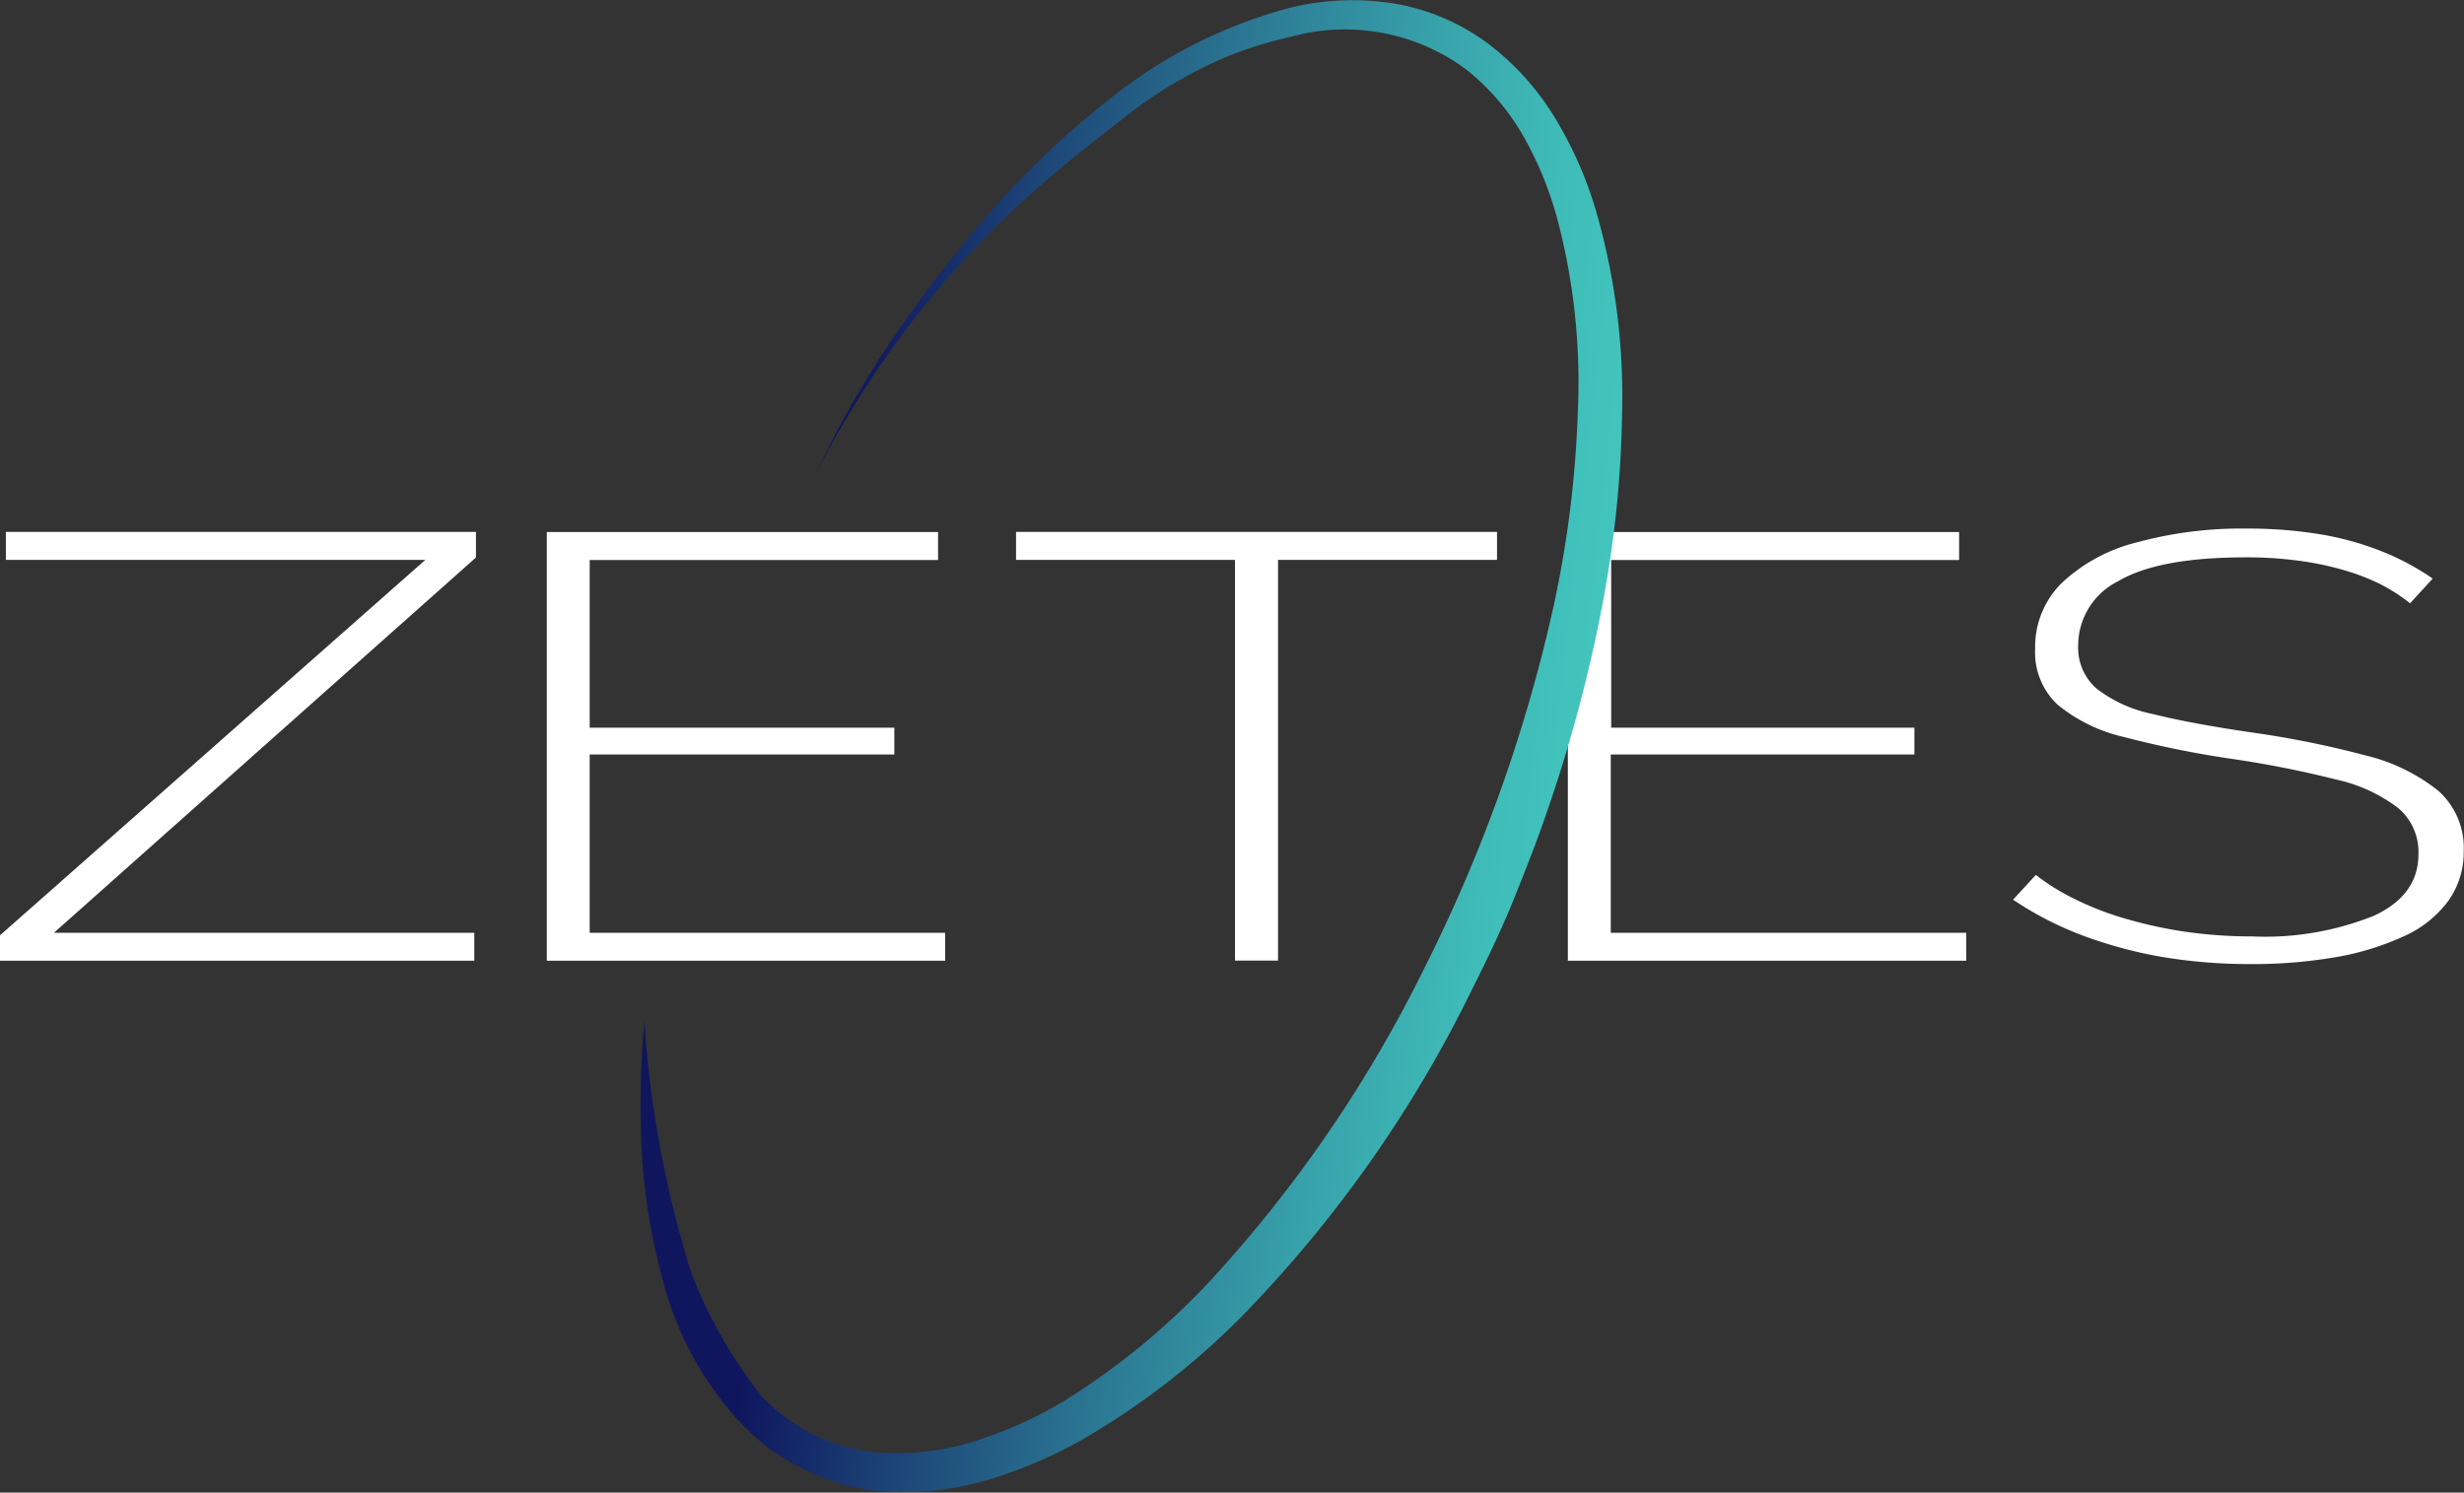 <svg xmlns="http://www.w3.org/2000/svg" xmlns:xlink="http://www.w3.org/1999/xlink" viewBox="0 0 176.33 106.83"><rect x="0" y="0" width="176.33" height="106.83" fill="#333333" stroke="none"/><defs><style>.cls-1{fill:none;}.cls-2{fill:#fff;}.cls-3{fill:url(#linear-gradient);}</style><linearGradient id="linear-gradient" x1="113.39" y1="57.05" x2="48.69" y2="49.85" gradientUnits="userSpaceOnUse"><stop offset="0" stop-color="#42c5bd"/><stop offset="0.1" stop-color="#3fbcb8"/><stop offset="0.25" stop-color="#38a3ab"/><stop offset="0.45" stop-color="#2c7a94"/><stop offset="0.68" stop-color="#1c4376"/><stop offset="0.85" stop-color="#0f165e"/></linearGradient></defs><title>ZETESENTEROAsset 2</title><g id="Layer_2" data-name="Layer 2"><g id="Layer_1-2" data-name="Layer 1"><path class="cls-1" d="M67.5,53.42h-.42"/><line class="cls-1" x1="67.5" y1="53.42" x2="67.08" y2="53.42"/><path class="cls-2" d="M140.71,66.76v2H112.2V38.08h28v2h-24.9v12H137V54H115.27V66.76Z"/><path class="cls-2" d="M0,66.94,30.44,40.07H.42v-2H34.06V39.9L3.86,66.76H33.94v2H0Z"/><path class="cls-2" d="M107.13,40.07H91.46V68.75H88.38V40.07H72.71v-2h34.42Z"/><path class="cls-2" d="M172.47,43.18a12.56,12.56,0,0,0-2.29-1.45,16.2,16.2,0,0,0-2.71-1,21.55,21.55,0,0,0-3.14-.62,27.35,27.35,0,0,0-3.61-.22q-6.27,0-9.14,1.71a5.14,5.14,0,0,0-2.86,4.59,3.88,3.88,0,0,0,1.3,3.08,9.73,9.73,0,0,0,4.07,1.84q2.76.69,7.17,1.33a69.18,69.18,0,0,1,8,1.62,13.33,13.33,0,0,1,5.21,2.52,5.46,5.46,0,0,1,1.84,4.32,6,6,0,0,1-1.09,3.56,8,8,0,0,1-3.13,2.52,19.5,19.5,0,0,1-4.85,1.51A35,35,0,0,1,161,69a37.9,37.9,0,0,1-6.33-.52A31.82,31.82,0,0,1,149,66.94a24,24,0,0,1-4.94-2.55l1.63-1.77a15.92,15.92,0,0,0,3,1.83,21.75,21.75,0,0,0,3.62,1.36,31.22,31.22,0,0,0,4.19.89,33,33,0,0,0,4.64.32,20.89,20.89,0,0,0,8.77-1.49q3.17-1.48,3.16-4.42a4.11,4.11,0,0,0-1.44-3.27,11.25,11.25,0,0,0-4.46-2.05,74.38,74.38,0,0,0-7.54-1.49A71.14,71.14,0,0,1,152,52.75a11.54,11.54,0,0,1-4.77-2.33,5.14,5.14,0,0,1-1.59-4,6.42,6.42,0,0,1,1.89-4.68,12.07,12.07,0,0,1,5.34-2.91,28.56,28.56,0,0,1,7.9-1,32,32,0,0,1,5.15.39,21.47,21.47,0,0,1,4.4,1.19,18.4,18.4,0,0,1,3.77,2Z"/><path class="cls-2" d="M67.64,66.76v2H39.13V38.08h28v2H42.2v12H64V54H42.2V66.76Z"/><path class="cls-3" d="M116.08,29.61a78.93,78.93,0,0,1-1.52,14.24,105.54,105.54,0,0,1-3.7,13.8c-.76,2.26-1.63,4.47-2.52,6.68s-1.93,4.36-3,6.49A90,90,0,0,1,88.91,94.17,54.51,54.51,0,0,1,77.51,103a33,33,0,0,1-6.76,2.9,21.48,21.48,0,0,1-7.46.85,15,15,0,0,1-5.74-1.59l-.68-.32c-.21-.12-.42-.26-.63-.39-.42-.28-.85-.53-1.25-.82a18.87,18.87,0,0,1-2.18-2A23.76,23.76,0,0,1,47.42,91.6a44.77,44.77,0,0,1-1.56-11.1,71,71,0,0,1,.25-7.44A76.84,76.84,0,0,0,49.44,91a33.42,33.42,0,0,0,5.13,9,16.62,16.62,0,0,0,1.91,1.65c.35.24.72.44,1.07.66.18.1.35.22.54.32l.57.25A12.58,12.58,0,0,0,63.48,104a18.83,18.83,0,0,0,6.42-.9A29.84,29.84,0,0,0,76,100.36a51.33,51.33,0,0,0,10.51-8.59A94.68,94.68,0,0,0,102,69.15a110.56,110.56,0,0,0,9.23-26,77.41,77.41,0,0,0,1.68-13.63,45.77,45.77,0,0,0-1.37-13.49,25.5,25.5,0,0,0-2.47-6.19,16.49,16.49,0,0,0-4.23-4.93A14.55,14.55,0,0,0,92.43,2.62,30.41,30.41,0,0,0,87.93,4a31.75,31.75,0,0,0-7.67,4.57c-4.72,3.65-11.64,9-18,18.67-2.63,4-4,6.94-4,6.92a72.78,72.78,0,0,1,7.4-12.44c1.58-2.19,2.88-3.78,3.48-4.49a63.23,63.23,0,0,1,10.09-10A35,35,0,0,1,92,.64,18.67,18.67,0,0,1,99.34.19a15.5,15.5,0,0,1,7,2.82,19,19,0,0,1,5,5.53,28,28,0,0,1,2.93,6.75A47.71,47.71,0,0,1,116.08,29.61Z"/></g></g></svg>